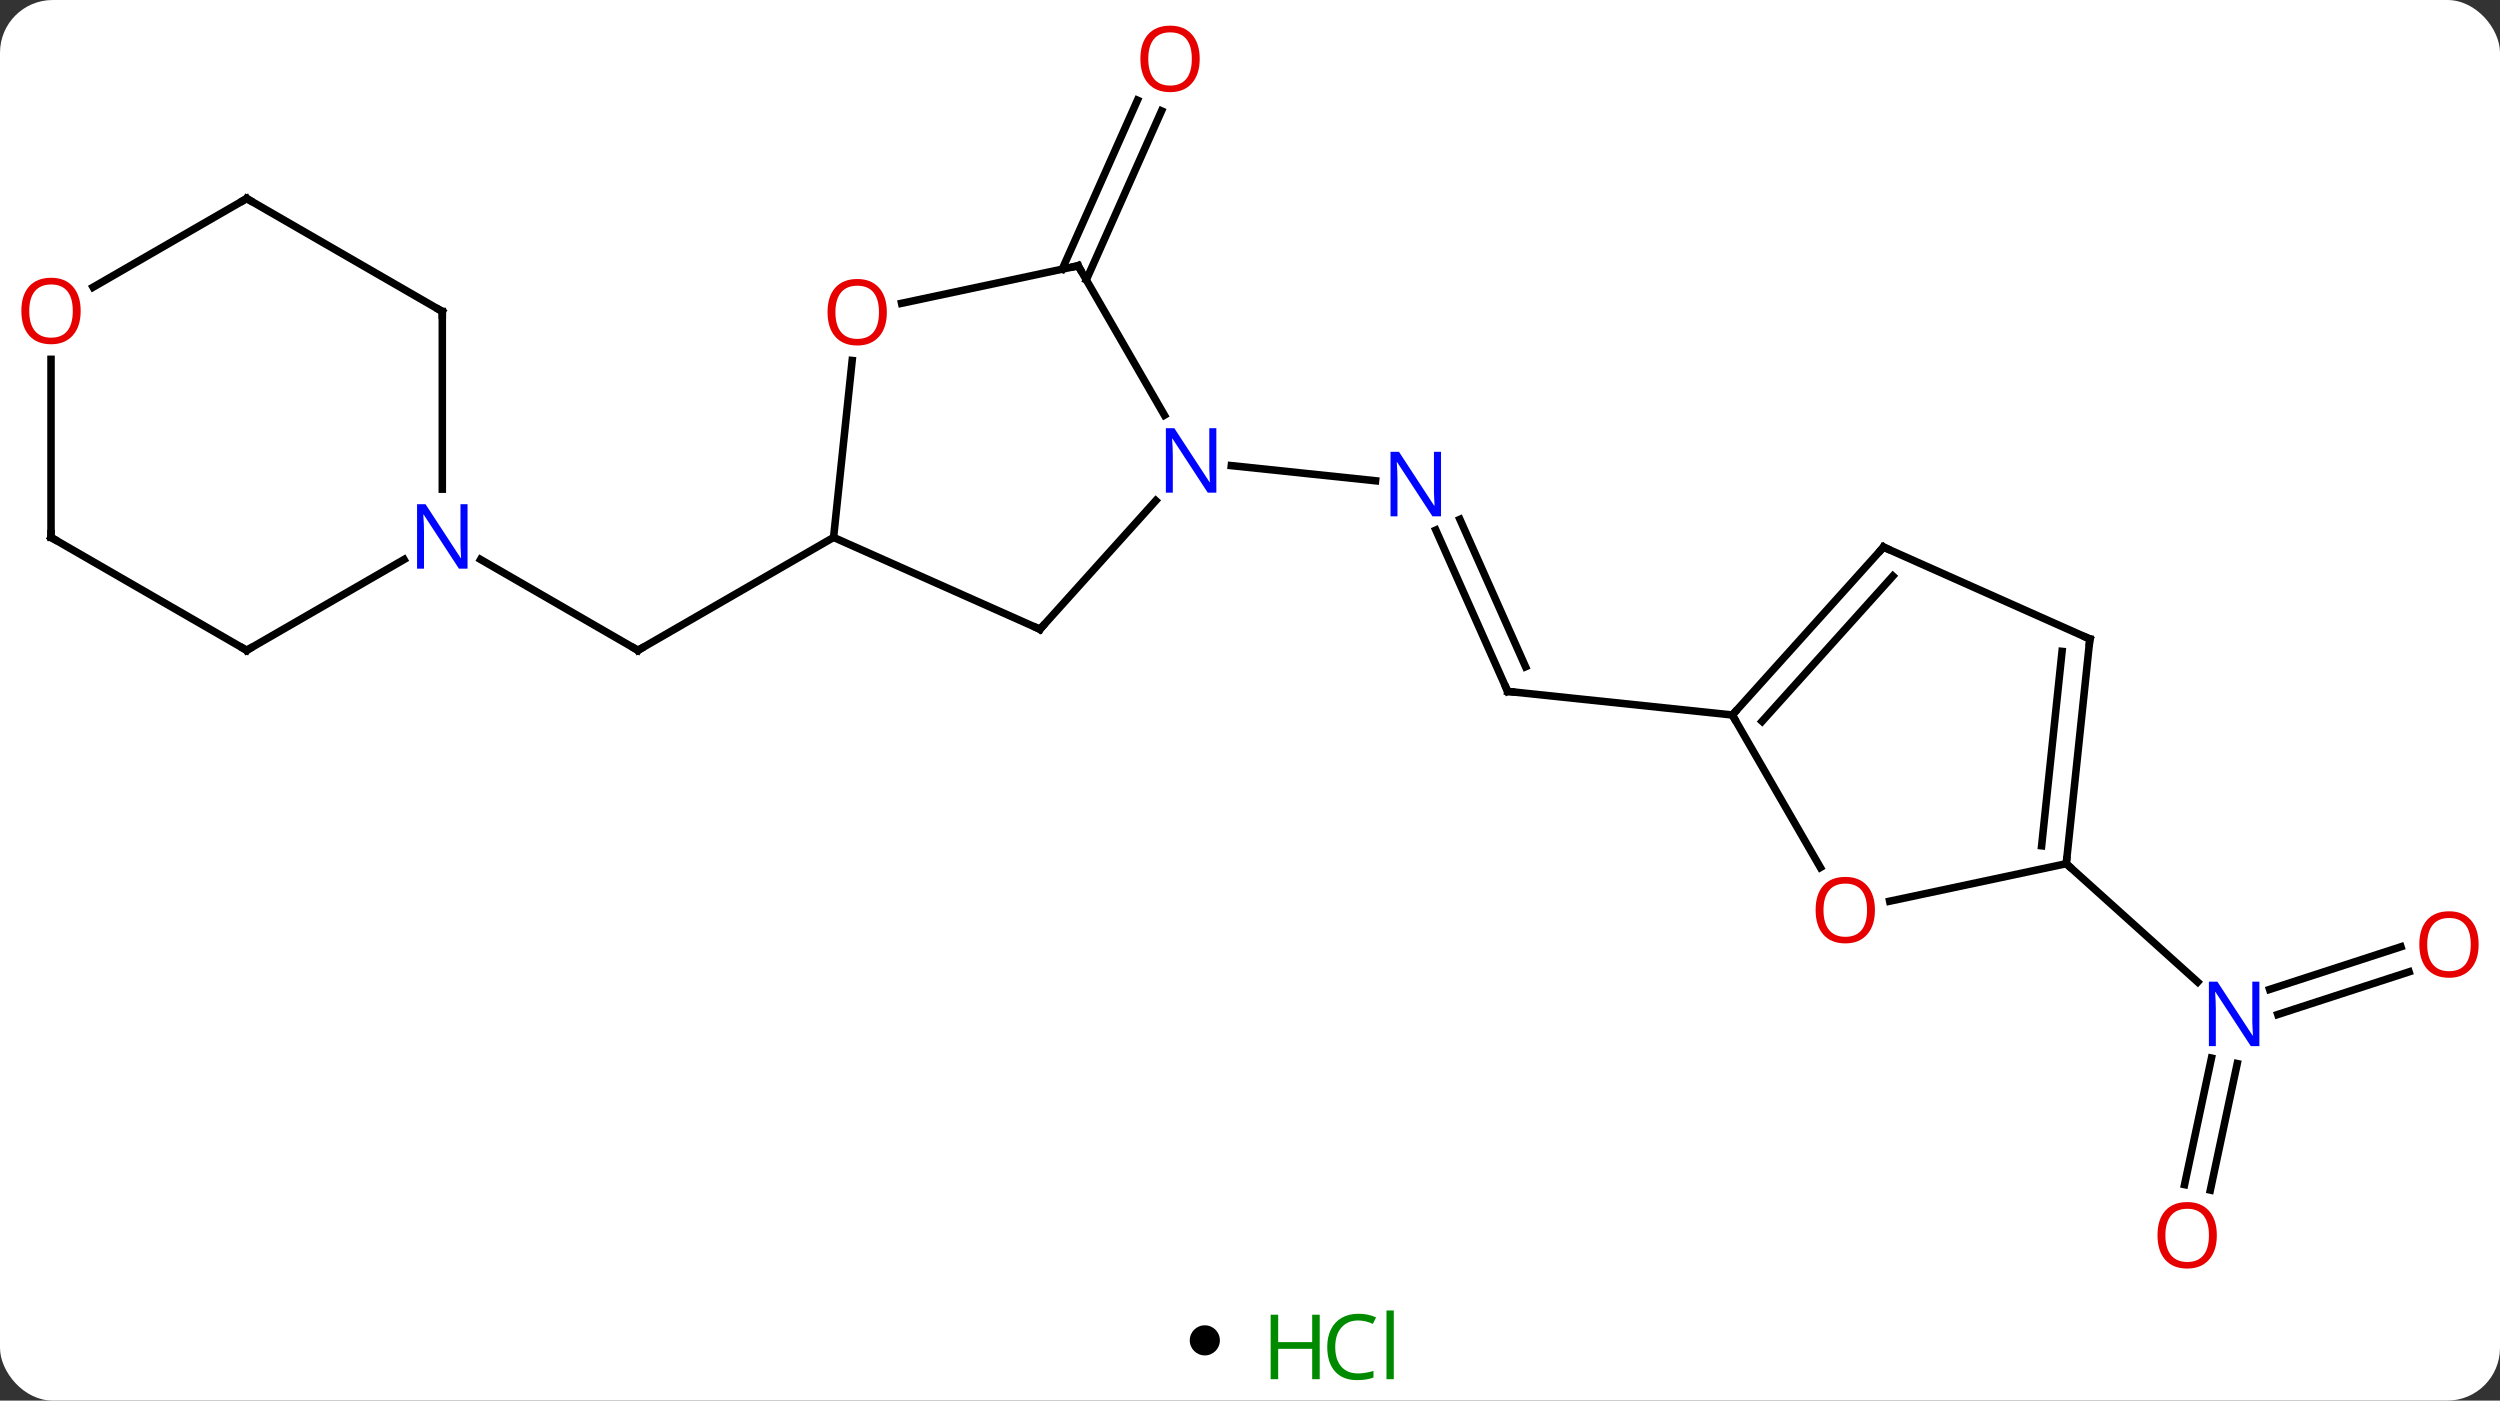 <svg width="332" viewBox="0 0 332 186" style="fill-opacity:1; color-rendering:auto; color-interpolation:auto; text-rendering:auto; stroke:black; stroke-linecap:square; stroke-miterlimit:10; shape-rendering:auto; stroke-opacity:1; fill:black; stroke-dasharray:none; font-weight:normal; stroke-width:1; font-family:'Open Sans'; font-style:normal; stroke-linejoin:miter; font-size:12; stroke-dashoffset:0; image-rendering:auto;" height="186" class="cas-substance-image" xmlns:xlink="http://www.w3.org/1999/xlink" xmlns="http://www.w3.org/2000/svg"><rect x="0" y="0" width="332" height="186" fill="#333333" stroke="none"/><svg class="cas-substance-single-component"><rect y="0" x="0" width="332" stroke="none" ry="7" rx="7" height="186" fill="white" class="cas-substance-group"/><svg y="0" x="0" width="332" viewBox="0 0 332 171" style="fill:black;" height="171" class="cas-substance-single-component-image"><svg><g><g transform="translate(166,86)" style="text-rendering:geometricPrecision; color-rendering:optimizeQuality; color-interpolation:linearRGB; stroke-linecap:butt; image-rendering:optimizeQuality;"><line y2="-14.634" y1="0.366" x2="-55.302" x1="-81.282" style="fill:none;"/><line y2="-11.699" y1="0.366" x2="-102.178" x1="-81.282" style="fill:none;"/><line y2="5.817" y1="-15.608" x2="34.218" x1="24.678" style="fill:none;"/><line y2="2.547" y1="-17.031" x2="36.593" x1="27.876" style="fill:none;"/><line y2="-24.165" y1="-22.152" x2="-2.48" x1="16.673" style="fill:none;"/><line y2="8.952" y1="5.817" x2="64.053" x1="34.218" style="fill:none;"/><line y2="-50.256" y1="-72.694" x2="-24.937" x1="-14.946" style="fill:none;"/><line y2="-48.833" y1="-71.271" x2="-21.739" x1="-11.748" style="fill:none;"/><line y2="43.06" y1="48.725" x2="153.926" x1="136.486" style="fill:none;"/><line y2="39.731" y1="45.397" x2="152.845" x1="135.405" style="fill:none;"/><line y2="71.317" y1="54.517" x2="124.11" x1="127.681" style="fill:none;"/><line y2="72.045" y1="55.244" x2="127.534" x1="131.105" style="fill:none;"/><line y2="28.695" y1="44.412" x2="108.399" x1="125.854" style="fill:none;"/><line y2="-2.433" y1="-14.634" x2="-27.894" x1="-55.302" style="fill:none;"/><line y2="-38.128" y1="-14.634" x2="-52.831" x1="-55.302" style="fill:none;"/><line y2="-19.517" y1="-2.433" x2="-12.511" x1="-27.894" style="fill:none;"/><line y2="-50.706" y1="-45.722" x2="-22.821" x1="-46.27" style="fill:none;"/><line y2="-50.706" y1="-30.864" x2="-22.821" x1="-11.365" style="fill:none;"/><line y2="-44.634" y1="-21.04" x2="-107.262" x1="-107.262" style="fill:none;"/><line y2="0.366" y1="-11.699" x2="-133.242" x1="-112.346" style="fill:none;"/><line y2="-59.634" y1="-44.634" x2="-133.242" x1="-107.262" style="fill:none;"/><line y2="-14.634" y1="0.366" x2="-159.225" x1="-133.242" style="fill:none;"/><line y2="-47.86" y1="-59.634" x2="-153.637" x1="-133.242" style="fill:none;"/><line y2="-38.282" y1="-14.634" x2="-159.225" x1="-159.225" style="fill:none;"/><line y2="29.204" y1="8.952" x2="75.746" x1="64.053" style="fill:none;"/><line y2="-13.344" y1="8.952" x2="84.126" x1="64.053" style="fill:none;"/><line y2="-9.5" y1="9.792" x2="85.375" x1="68.006" style="fill:none;"/><line y2="28.695" y1="33.679" x2="108.399" x1="84.947" style="fill:none;"/><line y2="-1.14" y1="-13.344" x2="111.534" x1="84.126" style="fill:none;"/><line y2="-1.14" y1="28.695" x2="111.534" x1="108.399" style="fill:none;"/><line y2="0.504" y1="26.32" x2="107.842" x1="105.129" style="fill:none;"/><path style="fill:none; stroke-miterlimit:5;" d="M-80.849 0.116 L-81.282 0.366 L-81.715 0.116"/></g><g transform="translate(166,86)" style="stroke-linecap:butt; fill:rgb(0,5,255); text-rendering:geometricPrecision; color-rendering:optimizeQuality; image-rendering:optimizeQuality; font-family:'Open Sans'; stroke:rgb(0,5,255); color-interpolation:linearRGB; stroke-miterlimit:5;"><path style="stroke:none;" d="M25.366 -17.435 L24.225 -17.435 L19.537 -24.622 L19.491 -24.622 Q19.584 -23.357 19.584 -22.31 L19.584 -17.435 L18.662 -17.435 L18.662 -25.997 L19.787 -25.997 L24.459 -18.841 L24.506 -18.841 Q24.506 -18.997 24.459 -19.857 Q24.412 -20.716 24.428 -21.091 L24.428 -25.997 L25.366 -25.997 L25.366 -17.435 Z"/><path style="fill:none; stroke:black;" d="M34.015 5.36 L34.218 5.817 L34.715 5.869"/><path style="fill:rgb(230,0,0); stroke:none;" d="M-6.679 -78.184 Q-6.679 -76.122 -7.719 -74.942 Q-8.758 -73.762 -10.601 -73.762 Q-12.492 -73.762 -13.523 -74.927 Q-14.555 -76.091 -14.555 -78.2 Q-14.555 -80.294 -13.523 -81.442 Q-12.492 -82.591 -10.601 -82.591 Q-8.742 -82.591 -7.711 -81.419 Q-6.679 -80.247 -6.679 -78.184 ZM-13.508 -78.184 Q-13.508 -76.45 -12.765 -75.544 Q-12.023 -74.637 -10.601 -74.637 Q-9.18 -74.637 -8.453 -75.536 Q-7.726 -76.434 -7.726 -78.184 Q-7.726 -79.919 -8.453 -80.809 Q-9.18 -81.7 -10.601 -81.7 Q-12.023 -81.7 -12.765 -80.802 Q-13.508 -79.903 -13.508 -78.184 Z"/><path style="stroke:none;" d="M134.044 52.924 L132.903 52.924 L128.215 45.737 L128.169 45.737 Q128.262 47.002 128.262 48.049 L128.262 52.924 L127.34 52.924 L127.34 44.362 L128.465 44.362 L133.137 51.518 L133.184 51.518 Q133.184 51.362 133.137 50.502 Q133.09 49.643 133.106 49.268 L133.106 44.362 L134.044 44.362 L134.044 52.924 Z"/><path style="fill:rgb(230,0,0); stroke:none;" d="M163.162 39.428 Q163.162 41.49 162.123 42.67 Q161.084 43.85 159.241 43.85 Q157.35 43.85 156.319 42.685 Q155.287 41.521 155.287 39.412 Q155.287 37.318 156.319 36.17 Q157.35 35.021 159.241 35.021 Q161.1 35.021 162.131 36.193 Q163.162 37.365 163.162 39.428 ZM156.334 39.428 Q156.334 41.162 157.077 42.068 Q157.819 42.975 159.241 42.975 Q160.662 42.975 161.389 42.076 Q162.116 41.178 162.116 39.428 Q162.116 37.693 161.389 36.803 Q160.662 35.912 159.241 35.912 Q157.819 35.912 157.077 36.81 Q156.334 37.709 156.334 39.428 Z"/><path style="fill:rgb(230,0,0); stroke:none;" d="M128.393 78.044 Q128.393 80.106 127.353 81.286 Q126.314 82.466 124.471 82.466 Q122.58 82.466 121.549 81.302 Q120.517 80.137 120.517 78.028 Q120.517 75.934 121.549 74.786 Q122.58 73.637 124.471 73.637 Q126.33 73.637 127.361 74.809 Q128.393 75.981 128.393 78.044 ZM121.564 78.044 Q121.564 79.778 122.307 80.684 Q123.049 81.591 124.471 81.591 Q125.892 81.591 126.619 80.692 Q127.346 79.794 127.346 78.044 Q127.346 76.309 126.619 75.419 Q125.892 74.528 124.471 74.528 Q123.049 74.528 122.307 75.427 Q121.564 76.325 121.564 78.044 Z"/><path style="fill:none; stroke:black;" d="M-28.351 -2.636 L-27.894 -2.433 L-27.559 -2.805"/><path style="fill:rgb(230,0,0); stroke:none;" d="M-48.227 -44.539 Q-48.227 -42.477 -49.266 -41.297 Q-50.305 -40.117 -52.148 -40.117 Q-54.039 -40.117 -55.07 -41.282 Q-56.102 -42.446 -56.102 -44.555 Q-56.102 -46.649 -55.07 -47.797 Q-54.039 -48.946 -52.148 -48.946 Q-50.289 -48.946 -49.258 -47.774 Q-48.227 -46.602 -48.227 -44.539 ZM-55.055 -44.539 Q-55.055 -42.805 -54.312 -41.899 Q-53.57 -40.992 -52.148 -40.992 Q-50.727 -40.992 -50 -41.891 Q-49.273 -42.789 -49.273 -44.539 Q-49.273 -46.274 -50 -47.164 Q-50.727 -48.055 -52.148 -48.055 Q-53.57 -48.055 -54.312 -47.157 Q-55.055 -46.258 -55.055 -44.539 Z"/><path style="stroke:none;" d="M-4.469 -20.57 L-5.61 -20.57 L-10.298 -27.757 L-10.344 -27.757 Q-10.251 -26.492 -10.251 -25.445 L-10.251 -20.57 L-11.173 -20.57 L-11.173 -29.132 L-10.048 -29.132 L-5.376 -21.976 L-5.329 -21.976 Q-5.329 -22.132 -5.376 -22.992 Q-5.423 -23.851 -5.407 -24.226 L-5.407 -29.132 L-4.469 -29.132 L-4.469 -20.57 Z"/><path style="fill:none; stroke:black;" d="M-23.31 -50.602 L-22.821 -50.706 L-22.571 -50.273"/><path style="stroke:none;" d="M-103.91 -10.478 L-105.051 -10.478 L-109.739 -17.665 L-109.785 -17.665 Q-109.692 -16.4 -109.692 -15.353 L-109.692 -10.478 L-110.614 -10.478 L-110.614 -19.04 L-109.489 -19.04 L-104.817 -11.884 L-104.77 -11.884 Q-104.77 -12.04 -104.817 -12.9 Q-104.864 -13.759 -104.848 -14.134 L-104.848 -19.04 L-103.91 -19.04 L-103.91 -10.478 Z"/><path style="fill:none; stroke:black;" d="M-107.262 -44.134 L-107.262 -44.634 L-107.695 -44.884"/><path style="fill:none; stroke:black;" d="M-132.809 0.116 L-133.242 0.366 L-133.675 0.116"/><path style="fill:none; stroke:black;" d="M-132.809 -59.384 L-133.242 -59.634 L-133.675 -59.384"/><path style="fill:none; stroke:black;" d="M-158.792 -14.384 L-159.225 -14.634 L-159.225 -15.134"/><path style="fill:rgb(230,0,0); stroke:none;" d="M-155.287 -44.704 Q-155.287 -42.642 -156.327 -41.462 Q-157.366 -40.282 -159.209 -40.282 Q-161.1 -40.282 -162.131 -41.447 Q-163.162 -42.611 -163.162 -44.72 Q-163.162 -46.814 -162.131 -47.962 Q-161.1 -49.111 -159.209 -49.111 Q-157.35 -49.111 -156.319 -47.939 Q-155.287 -46.767 -155.287 -44.704 ZM-162.116 -44.704 Q-162.116 -42.97 -161.373 -42.064 Q-160.631 -41.157 -159.209 -41.157 Q-157.787 -41.157 -157.061 -42.056 Q-156.334 -42.954 -156.334 -44.704 Q-156.334 -46.439 -157.061 -47.329 Q-157.787 -48.22 -159.209 -48.22 Q-160.631 -48.22 -161.373 -47.322 Q-162.116 -46.423 -162.116 -44.704 Z"/><path style="fill:none; stroke:black;" d="M64.388 8.58 L64.053 8.952 L64.303 9.385"/><path style="fill:rgb(230,0,0); stroke:none;" d="M82.99 34.862 Q82.99 36.924 81.951 38.104 Q80.912 39.284 79.069 39.284 Q77.178 39.284 76.147 38.12 Q75.115 36.955 75.115 34.846 Q75.115 32.752 76.147 31.604 Q77.178 30.455 79.069 30.455 Q80.928 30.455 81.959 31.627 Q82.99 32.799 82.99 34.862 ZM76.162 34.862 Q76.162 36.596 76.905 37.502 Q77.647 38.409 79.069 38.409 Q80.49 38.409 81.217 37.51 Q81.944 36.612 81.944 34.862 Q81.944 33.127 81.217 32.237 Q80.49 31.346 79.069 31.346 Q77.647 31.346 76.905 32.245 Q76.162 33.143 76.162 34.862 Z"/><path style="fill:none; stroke:black;" d="M83.791 -12.972 L84.126 -13.344 L84.583 -13.141"/><path style="fill:none; stroke:black;" d="M108.451 28.198 L108.399 28.695 L108.771 29.03"/><path style="fill:none; stroke:black;" d="M111.077 -1.343 L111.534 -1.14 L111.482 -0.643"/></g></g></svg></svg><svg y="171" x="158" class="cas-substance-saf"><svg y="5" x="0" width="4" style="fill:black;" height="4" class="cas-substance-saf-dot"><circle stroke="none" r="2" fill="black" cy="2" cx="2"/></svg><svg y="0" x="8" width="22" style="fill:black;" height="15" class="cas-substance-saf-image"><svg><g><g transform="translate(6,8)" style="fill:rgb(0,138,0); text-rendering:geometricPrecision; color-rendering:optimizeQuality; image-rendering:optimizeQuality; font-family:'Open Sans'; stroke:rgb(0,138,0); color-interpolation:linearRGB;"><path style="stroke:none;" d="M3.258 4.156 L2.258 4.156 L2.258 0.125 L-2.258 0.125 L-2.258 4.156 L-3.258 4.156 L-3.258 -4.406 L-2.258 -4.406 L-2.258 -0.766 L2.258 -0.766 L2.258 -4.406 L3.258 -4.406 L3.258 4.156 Z"/><path style="stroke:none;" d="M8.367 -3.641 Q6.961 -3.641 6.141 -2.703 Q5.32 -1.766 5.32 -0.125 Q5.32 1.547 6.109 2.469 Q6.898 3.391 8.352 3.391 Q9.258 3.391 10.398 3.062 L10.398 3.938 Q9.508 4.281 8.211 4.281 Q6.32 4.281 5.289 3.125 Q4.258 1.969 4.258 -0.141 Q4.258 -1.469 4.75 -2.461 Q5.242 -3.453 6.18 -3.992 Q7.117 -4.531 8.383 -4.531 Q9.727 -4.531 10.742 -4.047 L10.32 -3.188 Q9.336 -3.641 8.367 -3.641 ZM13.094 4.156 L12.125 4.156 L12.125 -4.969 L13.094 -4.969 L13.094 4.156 Z"/></g></g></svg></svg></svg></svg></svg>